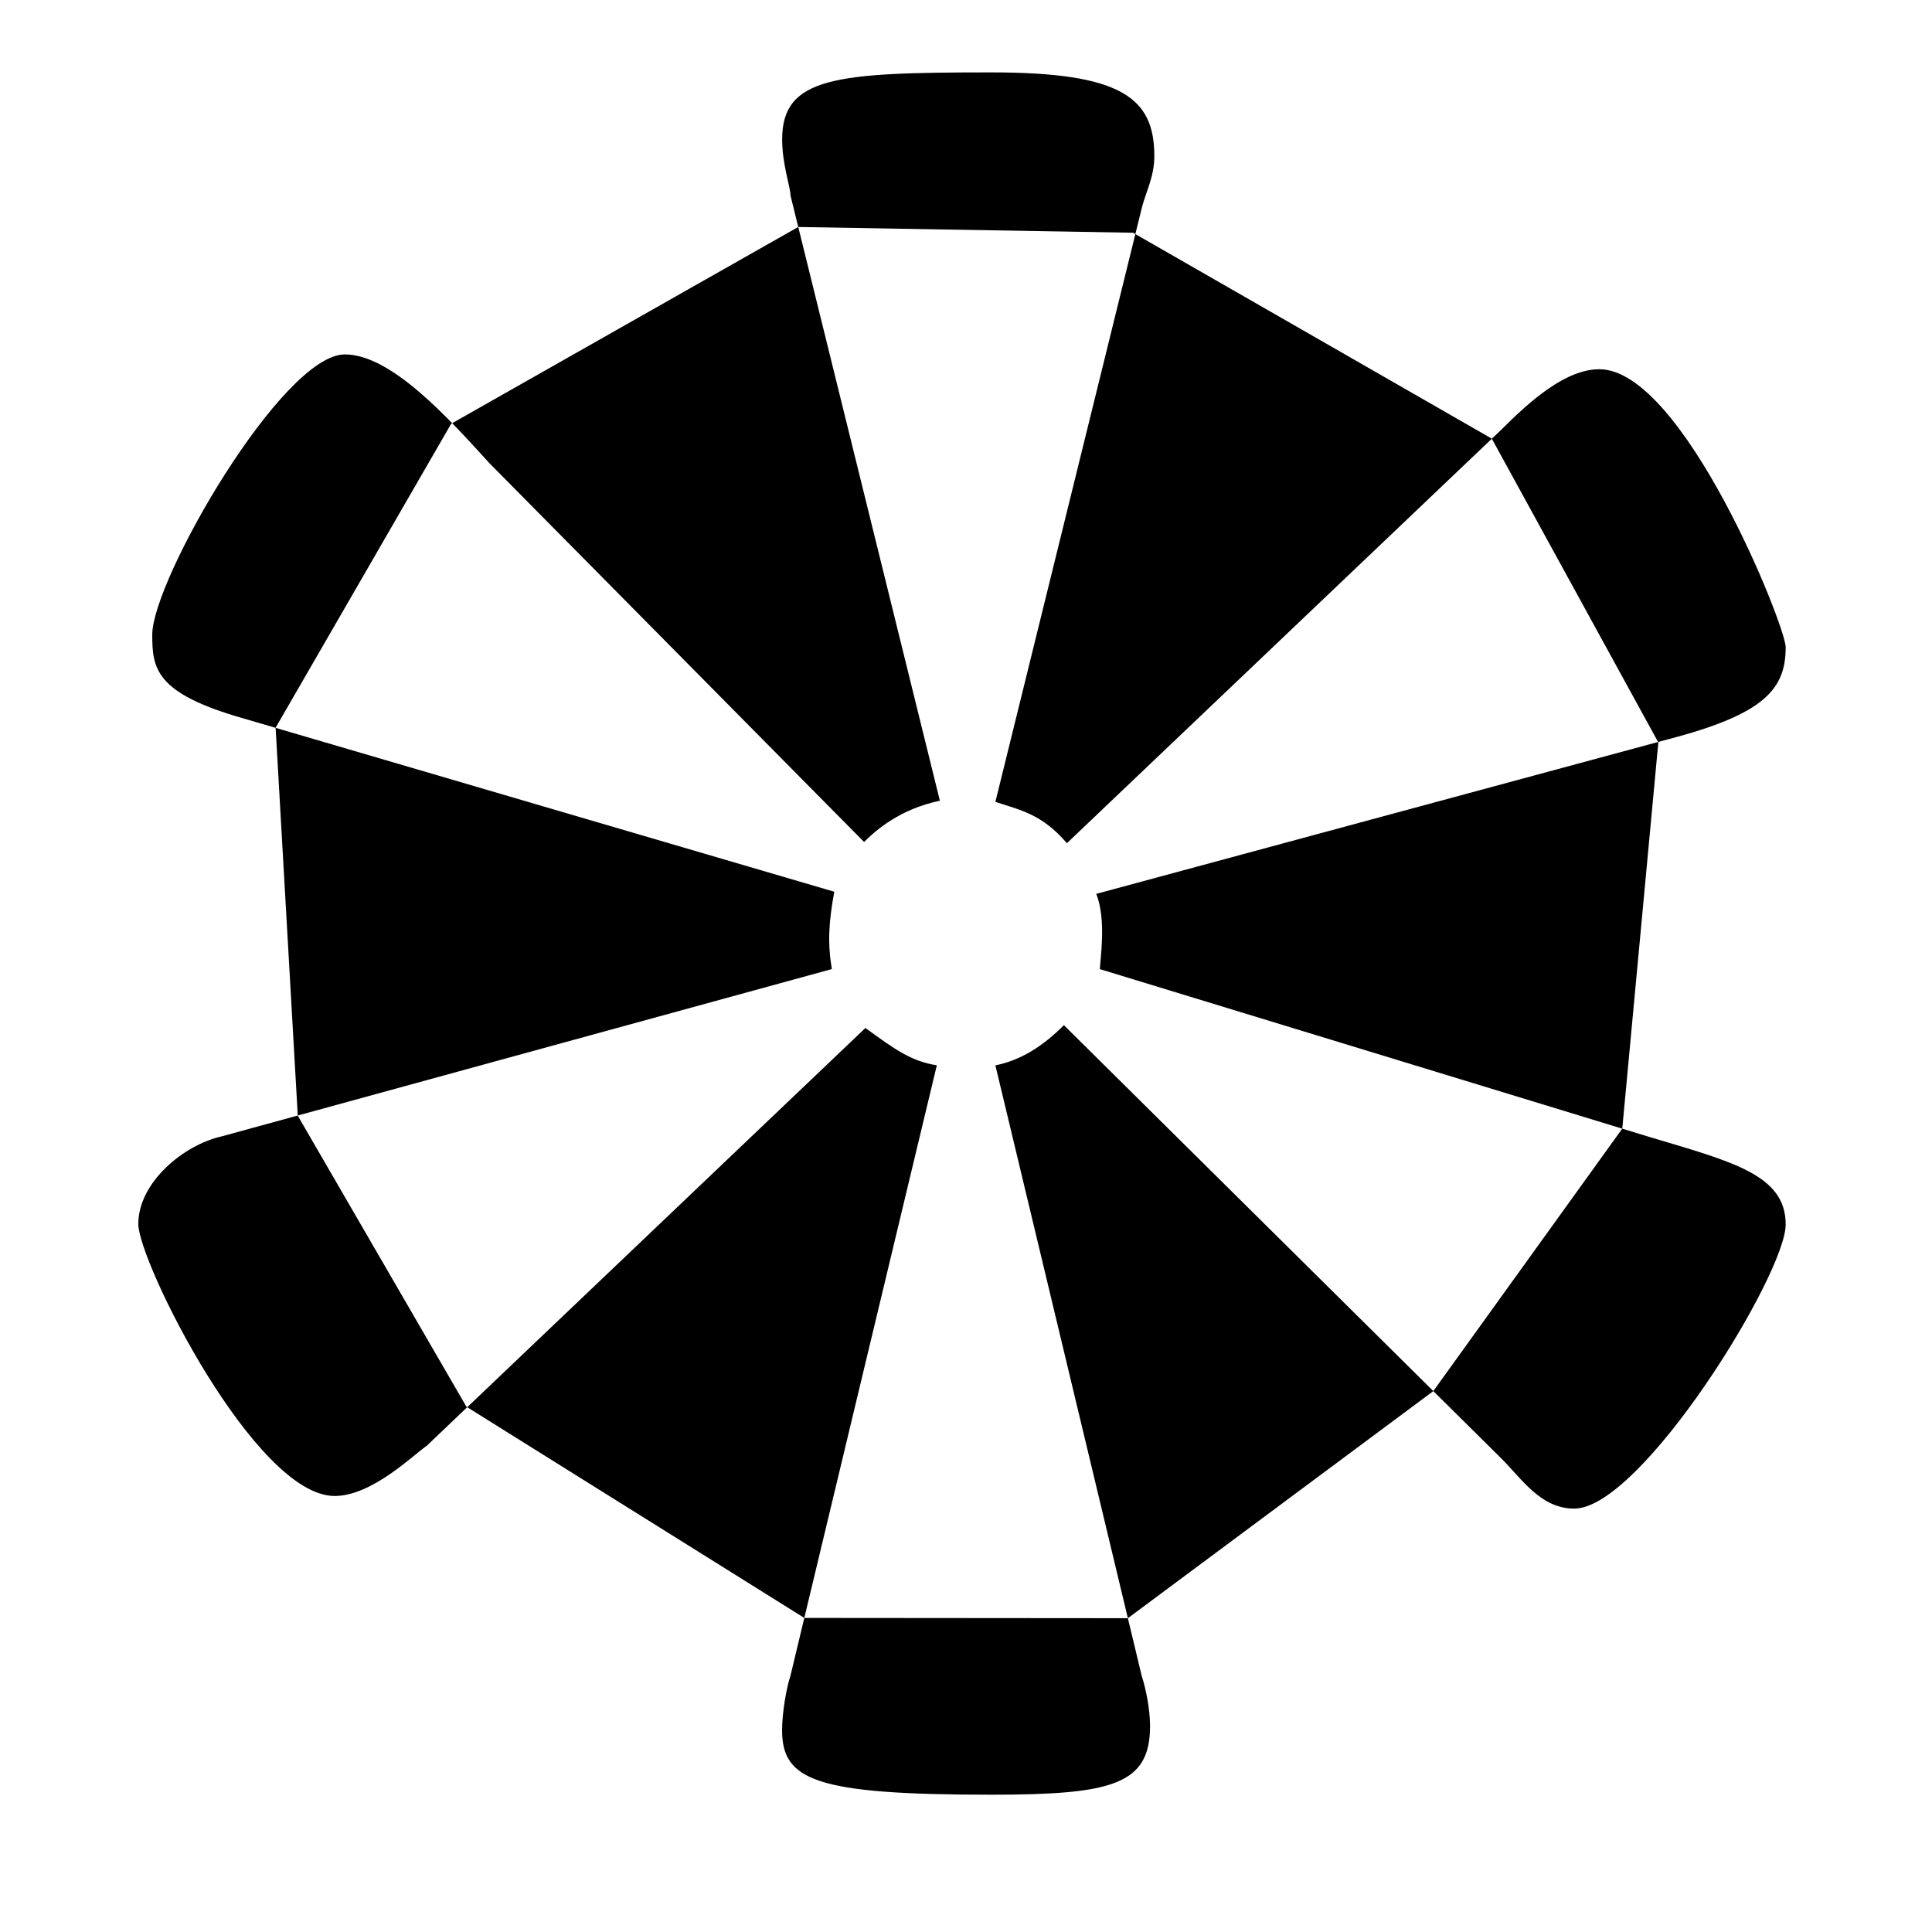 <?xml version="1.0" encoding="UTF-8"?>
<svg id="Layer_1" data-name="Layer 1" xmlns="http://www.w3.org/2000/svg" width="289.3" height="286.7" viewBox="0 0 289.3 286.7">
  <path d="M67.55,63.46l51.97-29.47,50.14,.86,53.72,30.83,24.94,45.49-5.4,57.83-28.3,39.31-45.73,34-48.45-.04-50.6-31.63-25.25-43.57-3.32-58.1,26.28-45.5Zm73.19,56.44c-5.92,1.25-9.47,4.3-11.35,6.18l-56.11-56.73c-6.26-6.89-14.75-16.28-21.64-16.28-9.39,0-28.84,33.81-28.84,41.95,0,5.01,.38,8.77,13.53,12.52l88.6,25.99c-.87,4.62-1,7.83-.37,11.58l-91.36,25.05c-5.64,1.25-12.49,6.86-12.49,13.12,0,5.64,17.5,40.73,29.4,40.73,5.64,0,11.9-6.26,13.78-7.51l65.7-62.57c4.31,3.14,6.81,4.98,10.69,5.59l-21.92,91.42c-.63,1.88-1.25,5.64-1.25,8.14,0,7.51,5.01,9.66,31.31,9.66,18.16,0,23.79-1.52,23.79-10.28,0-2.5-.63-5.64-1.25-7.51l-21.91-91.42c3.85-.78,7.13-2.89,10.26-6.02l65.5,64.88c3.13,3.13,5.91,7.51,10.92,7.51,10.02,0,31.66-35.04,31.66-42.55,0-7.51-8.14-9.42-20.66-13.18l-82.03-25.05c0-1.25,1.03-7.38-.55-11.27l85.71-23.17c14.4-3.76,17.53-7.51,17.53-13.78,0-3.13-15.37-41.61-27.9-41.61-5.01,0-10.3,4.66-14.68,9.05l-65.05,61.92c-3.76-4.38-6.95-4.94-10.71-6.19l21.92-88.92c.63-2.5,1.88-4.66,1.88-7.79,0-8.77-5.01-12.52-24.42-12.52-23.17,0-31.31,.63-31.31,10.02,0,3.76,1.25,7.16,1.25,8.42l22.37,90.63Z"/>
</svg>